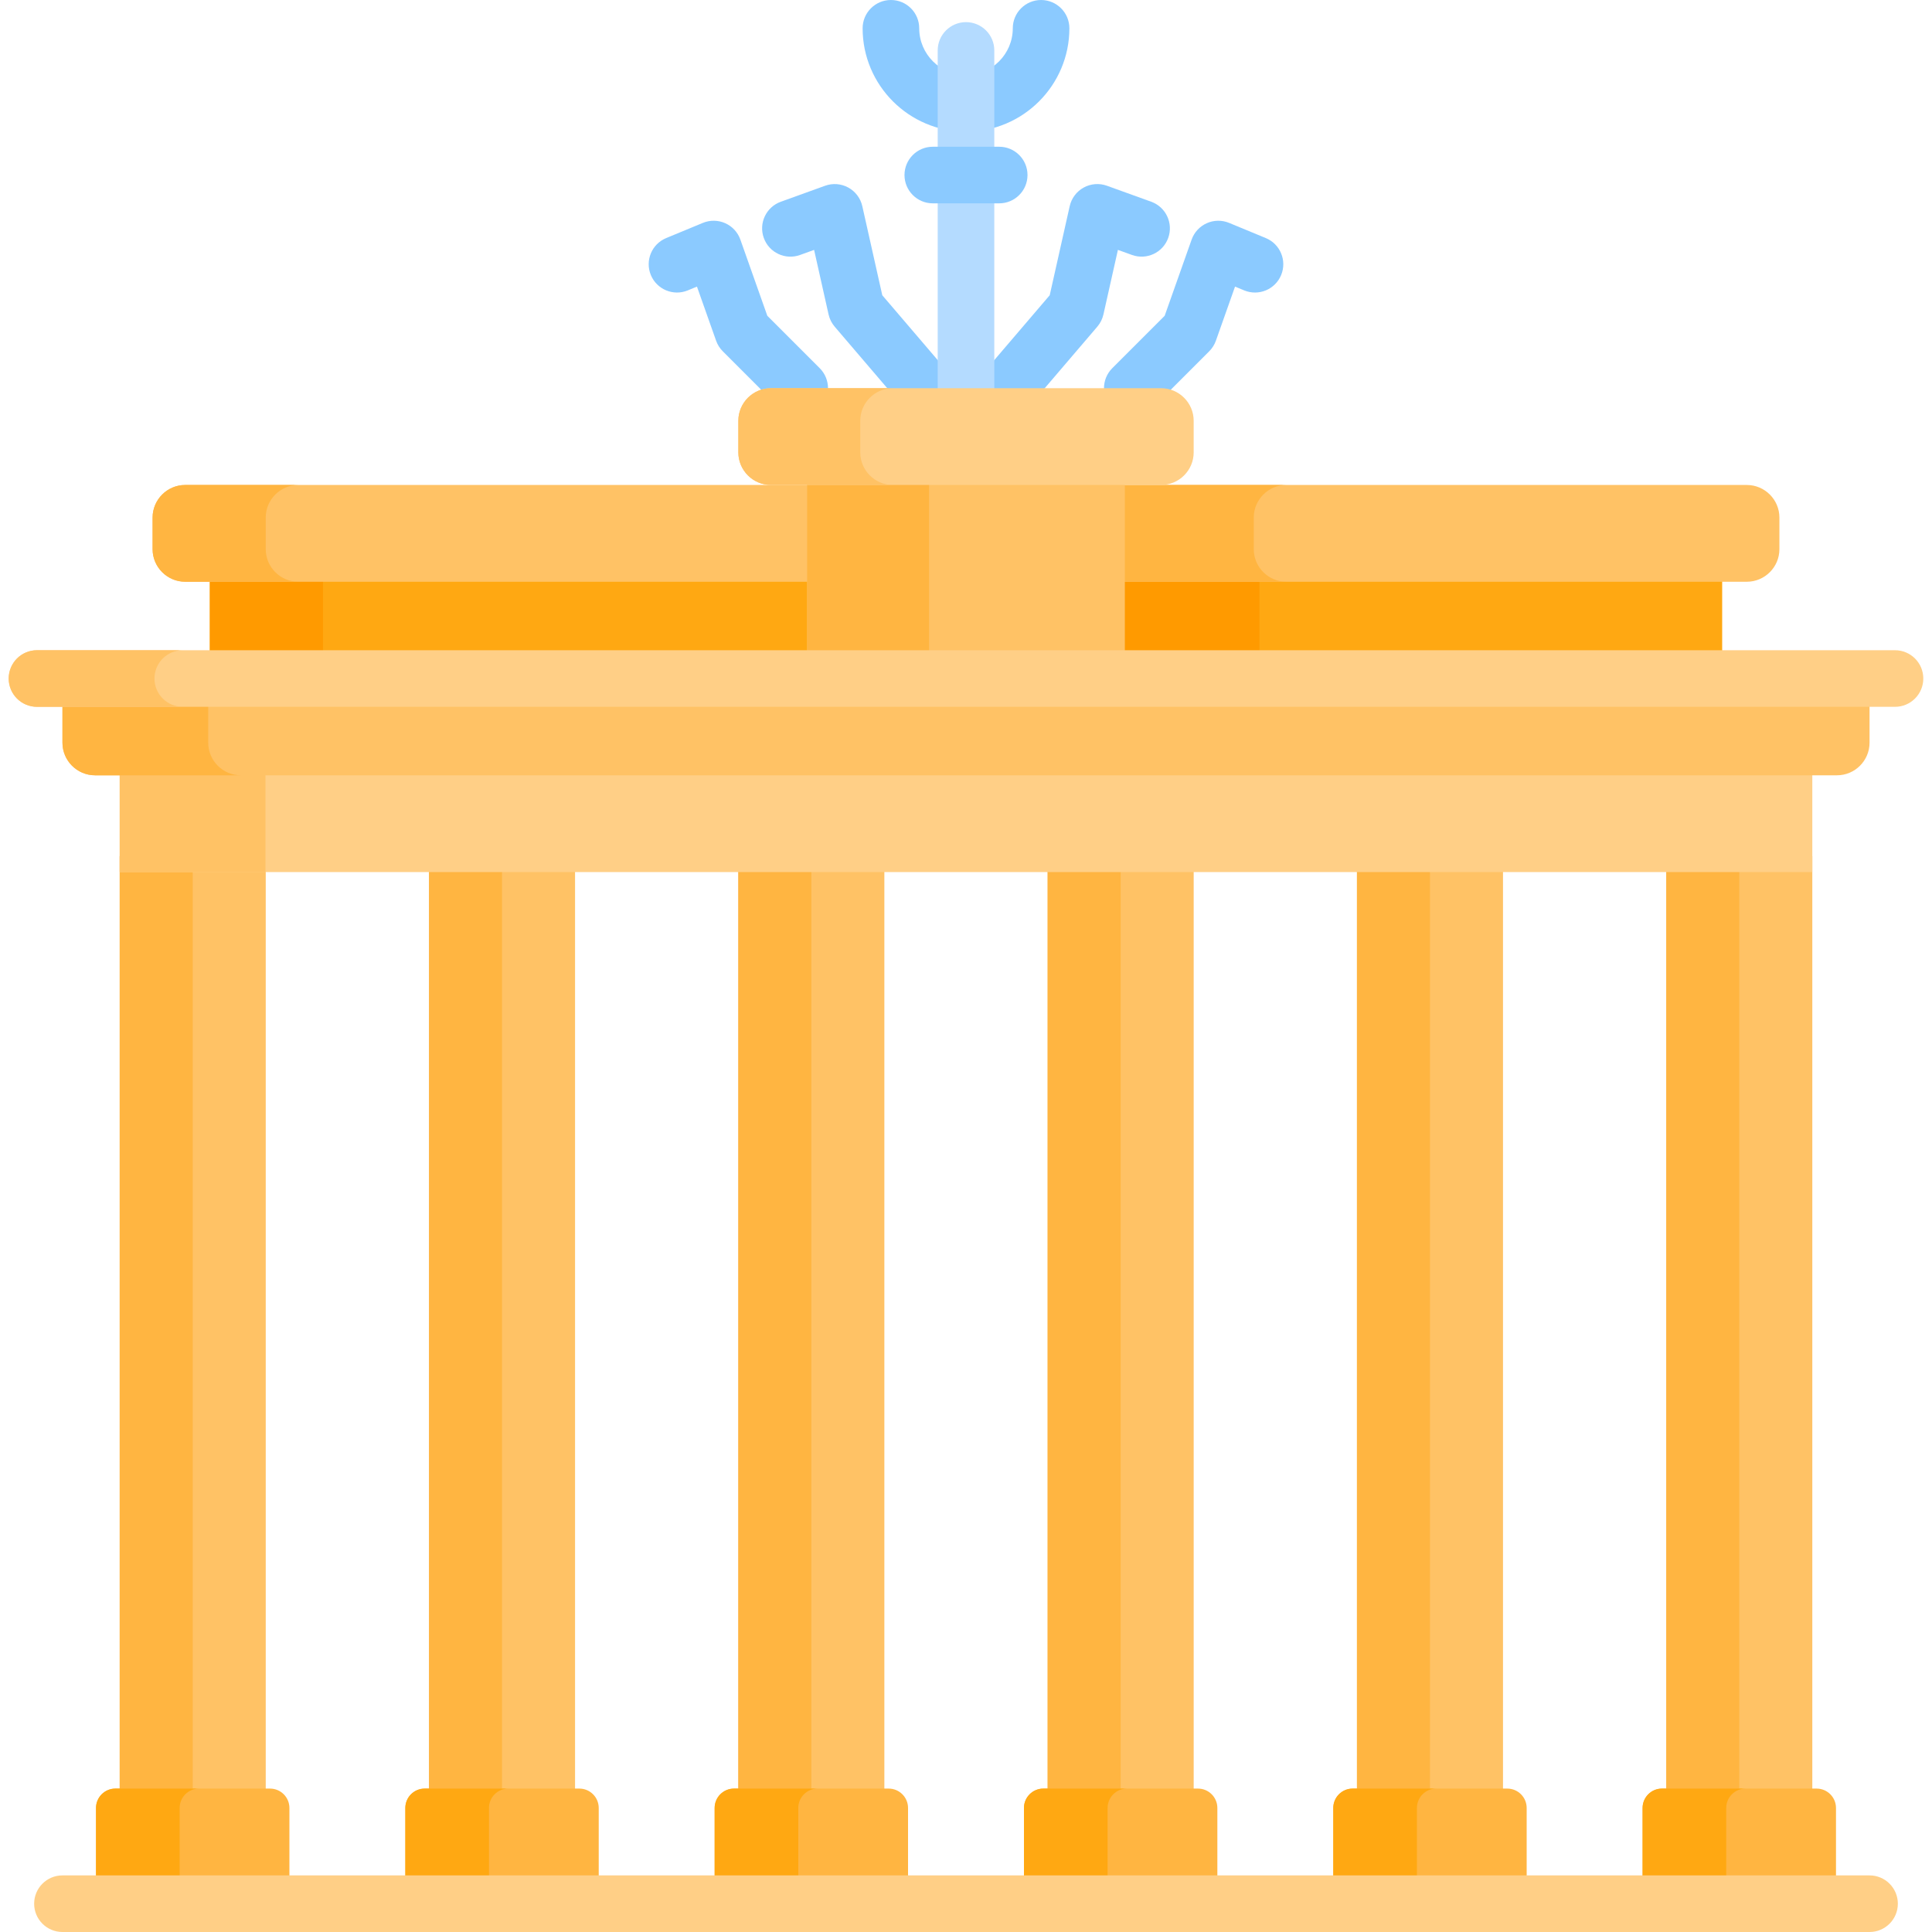 <svg id="Capa_1" enable-background="new 0 0 512 512" height="512" viewBox="0 0 512 512" width="512" xmlns="http://www.w3.org/2000/svg"><path d="m31.72 226.895h38.702v249.406h-38.702z" fill="#ffc265"/><path d="m31.72 226.895h19.351v249.406h-19.351z" fill="#ffb541"/><path d="m71.557 473.993h-40.973c-2.838 0-5.139 2.301-5.139 5.139v25.368h51.252v-25.368c0-2.838-2.301-5.139-5.14-5.139z" fill="#ffb541"/><path d="m52.751 473.993h-22.167c-2.838 0-5.139 2.301-5.139 5.139v25.368h22.167v-25.368c0-2.838 2.3-5.139 5.139-5.139z" fill="#ffa812"/><path d="m113.691 226.895h38.702v249.406h-38.702z" fill="#ffc265"/><path d="m113.691 226.895h19.351v249.406h-19.351z" fill="#ffb541"/><path d="m153.529 473.993h-40.973c-2.838 0-5.139 2.301-5.139 5.139v25.368h51.252v-25.368c-.001-2.838-2.302-5.139-5.14-5.139z" fill="#ffb541"/><path d="m134.723 473.993h-22.167c-2.838 0-5.139 2.301-5.139 5.139v25.368h22.167v-25.368c-.001-2.838 2.3-5.139 5.139-5.139z" fill="#ffa812"/><path d="m195.663 226.895h38.702v249.406h-38.702z" fill="#ffc265"/><path d="m195.663 226.895h19.351v249.406h-19.351z" fill="#ffb541"/><path d="m235.5 473.993h-40.973c-2.838 0-5.139 2.301-5.139 5.139v25.368h51.252v-25.368c0-2.838-2.301-5.139-5.14-5.139z" fill="#ffb541"/><path d="m216.695 473.993h-22.167c-2.838 0-5.139 2.301-5.139 5.139v25.368h22.167v-25.368c-.001-2.838 2.3-5.139 5.139-5.139z" fill="#ffa812"/><path d="m277.635 226.895h38.702v249.406h-38.702z" fill="#ffc265"/><path d="m277.635 226.895h19.351v249.406h-19.351z" fill="#ffb541"/><path d="m317.472 473.993h-40.973c-2.838 0-5.139 2.301-5.139 5.139v25.368h51.252v-25.368c0-2.838-2.301-5.139-5.14-5.139z" fill="#ffb541"/><path d="m298.666 473.993h-22.167c-2.838 0-5.139 2.301-5.139 5.139v25.368h22.167v-25.368c0-2.838 2.301-5.139 5.139-5.139z" fill="#ffa812"/><path d="m359.607 226.895h38.702v249.406h-38.702z" fill="#ffc265"/><path d="m359.607 226.895h19.351v249.406h-19.351z" fill="#ffb541"/><path d="m399.444 473.993h-40.973c-2.838 0-5.139 2.301-5.139 5.139v25.368h51.252v-25.368c0-2.838-2.302-5.139-5.14-5.139z" fill="#ffb541"/><path d="m380.638 473.993h-22.167c-2.838 0-5.139 2.301-5.139 5.139v25.368h22.167v-25.368c0-2.838 2.3-5.139 5.139-5.139z" fill="#ffa812"/><path d="m441.578 226.895h38.702v249.406h-38.702z" fill="#ffc265"/><path d="m441.578 226.895h19.351v249.406h-19.351z" fill="#ffb541"/><path d="m481.416 473.993h-40.973c-2.838 0-5.139 2.301-5.139 5.139v25.368h51.252v-25.368c-.001-2.838-2.302-5.139-5.14-5.139z" fill="#ffb541"/><path d="m462.61 473.993h-22.167c-2.838 0-5.139 2.301-5.139 5.139v25.368h22.167v-25.368c-.001-2.838 2.3-5.139 5.139-5.139z" fill="#ffa812"/><path d="m495.45 512h-478.9c-4.142 0-7.5-3.358-7.5-7.5s3.358-7.5 7.5-7.5h478.9c4.142 0 7.5 3.358 7.5 7.5s-3.358 7.5-7.5 7.5z" fill="#ffcf86"/><g fill="#8bcaff"><path d="m256 34.898c-15.107 0-27.397-12.291-27.397-27.398 0-4.142 3.358-7.5 7.5-7.5s7.5 3.358 7.5 7.5c0 6.836 5.562 12.398 12.397 12.398 6.836 0 12.398-5.562 12.398-12.398 0-4.142 3.358-7.5 7.5-7.5s7.5 3.358 7.5 7.5c0 15.107-12.291 27.398-27.398 27.398z"/><path d="m294.765 108.18c-2.929-2.929-2.929-7.678 0-10.606l13.885-13.885 7.144-20.19c.686-1.939 2.139-3.511 4.018-4.349 1.879-.837 4.02-.866 5.92-.08l9.722 4.023c3.827 1.584 5.646 5.97 4.063 9.798-1.584 3.828-5.97 5.647-9.798 4.063l-2.42-1.001-5.075 14.341c-.373 1.054-.977 2.011-1.767 2.801l-15.086 15.086c-2.929 2.928-7.678 2.928-10.606-.001z"/><path d="m262.124 108.578c-3.148-2.691-3.52-7.425-.828-10.574l16.893-19.766 5.292-23.601c.471-2.101 1.823-3.898 3.71-4.934 1.887-1.035 4.129-1.21 6.155-.479l11.734 4.236c3.896 1.406 5.914 5.705 4.507 9.601-1.406 3.896-5.705 5.915-9.601 4.507l-3.73-1.347-3.837 17.115c-.268 1.193-.823 2.302-1.617 3.232l-18.103 21.181c-2.692 3.15-7.426 3.52-10.575.829z"/><path d="m206.629 108.18-15.086-15.086c-.791-.791-1.395-1.748-1.767-2.801l-5.075-14.341-2.42 1.001c-3.828 1.585-8.214-.235-9.798-4.063-1.583-3.828.235-8.214 4.063-9.798l9.722-4.023c1.901-.786 4.042-.757 5.92.08 1.879.837 3.332 2.41 4.018 4.349l7.144 20.19 13.885 13.885c2.929 2.929 2.929 7.678 0 10.606-2.929 2.93-7.677 2.93-10.606.001z"/><path d="m239.302 107.75-18.104-21.181c-.794-.93-1.35-2.039-1.617-3.232l-3.837-17.114-3.73 1.347c-3.899 1.407-8.195-.612-9.601-4.507-1.407-3.896.611-8.195 4.507-9.601l11.734-4.236c2.025-.732 4.268-.557 6.155.479 1.888 1.036 3.239 2.833 3.71 4.935l5.292 23.601 16.894 19.766c2.691 3.149 2.32 7.883-.828 10.574-3.147 2.686-7.882 2.32-10.575-.831z"/></g><path d="m55.608 150.301h159.407v29.514h-159.407z" fill="#ffa812"/><path d="m55.608 150.301h29.984v29.514h-29.984z" fill="#ff9a00"/><path d="m296.986 150.301h159.407v29.514h-159.407z" fill="#ffa812"/><path d="m296.986 150.301h36.774v29.514h-36.774z" fill="#ff9a00"/><path d="m215.014 128.523h-165.944c-4.748 0-8.633 3.885-8.633 8.632v8.381c0 4.748 3.885 8.632 8.633 8.632h165.944z" fill="#ffc265"/><path d="m70.422 145.537v-8.381c0-4.748 3.885-8.632 8.632-8.632h-29.984c-4.748 0-8.633 3.885-8.633 8.632v8.381c0 4.748 3.885 8.632 8.633 8.632h29.984c-4.748.001-8.632-3.884-8.632-8.632z" fill="#ffb541"/><path d="m462.93 128.523h-165.944v25.646h165.944c4.748 0 8.633-3.885 8.633-8.632v-8.381c-.001-4.748-3.885-8.633-8.633-8.633z" fill="#ffc265"/><path d="m332.26 145.537v-8.381c0-4.748 3.885-8.632 8.632-8.632h-43.906v25.646h43.906c-4.748 0-8.632-3.885-8.632-8.633z" fill="#ffb541"/><path d="m256 110.377c-4.142 0-7.5-3.358-7.5-7.5v-89.51c0-4.142 3.358-7.5 7.5-7.5s7.5 3.358 7.5 7.5v89.51c0 4.142-3.358 7.5-7.5 7.5z" fill="#b4dbff"/><path d="m264.8 53.888h-17.6c-4.142 0-7.5-3.358-7.5-7.5s3.358-7.5 7.5-7.5h17.6c4.142 0 7.5 3.358 7.5 7.5s-3.358 7.5-7.5 7.5z" fill="#8bcaff"/><path d="m213.904 127.135h84.191v52.681h-84.191z" fill="#ffc265"/><path d="m213.905 127.135h32.31v52.681h-32.31z" fill="#ffb541"/><path d="m31.72 202.635h448.561v28.474h-448.561z" fill="#ffcf86"/><path d="m31.72 202.635h38.632v28.474h-38.632z" fill="#ffc265"/><path d="m16.55 179.816v17.014c0 4.748 3.885 8.632 8.632 8.632h461.635c4.748 0 8.632-3.885 8.632-8.632v-17.014z" fill="#ffc265"/><path d="m55.182 196.83v-17.014h-38.632v17.014c0 4.748 3.885 8.632 8.633 8.632h38.632c-4.748 0-8.633-3.885-8.633-8.632z" fill="#ffb541"/><path d="m502.195 187.316h-492.39c-4.142 0-7.5-3.358-7.5-7.5s3.358-7.5 7.5-7.5h492.39c4.142 0 7.5 3.358 7.5 7.5s-3.358 7.5-7.5 7.5z" fill="#ffcf86"/><path d="m40.937 179.816c0-4.142 3.358-7.5 7.5-7.5h-38.632c-4.142 0-7.5 3.358-7.5 7.5s3.358 7.5 7.5 7.5h38.632c-4.142 0-7.5-3.358-7.5-7.5z" fill="#ffc265"/><path d="m316.337 119.891v-8.381c0-4.748-3.885-8.632-8.633-8.632h-103.408c-4.748 0-8.633 3.885-8.633 8.632v8.381c0 4.748 3.885 8.632 8.633 8.632h103.409c4.747 0 8.632-3.884 8.632-8.632z" fill="#ffcf86"/><path d="m227.974 119.891v-8.381c0-4.748 3.885-8.632 8.633-8.632h-32.31c-4.748 0-8.633 3.885-8.633 8.632v8.381c0 4.748 3.885 8.632 8.633 8.632h32.31c-4.749 0-8.633-3.884-8.633-8.632z" fill="#ffc265"/></svg>